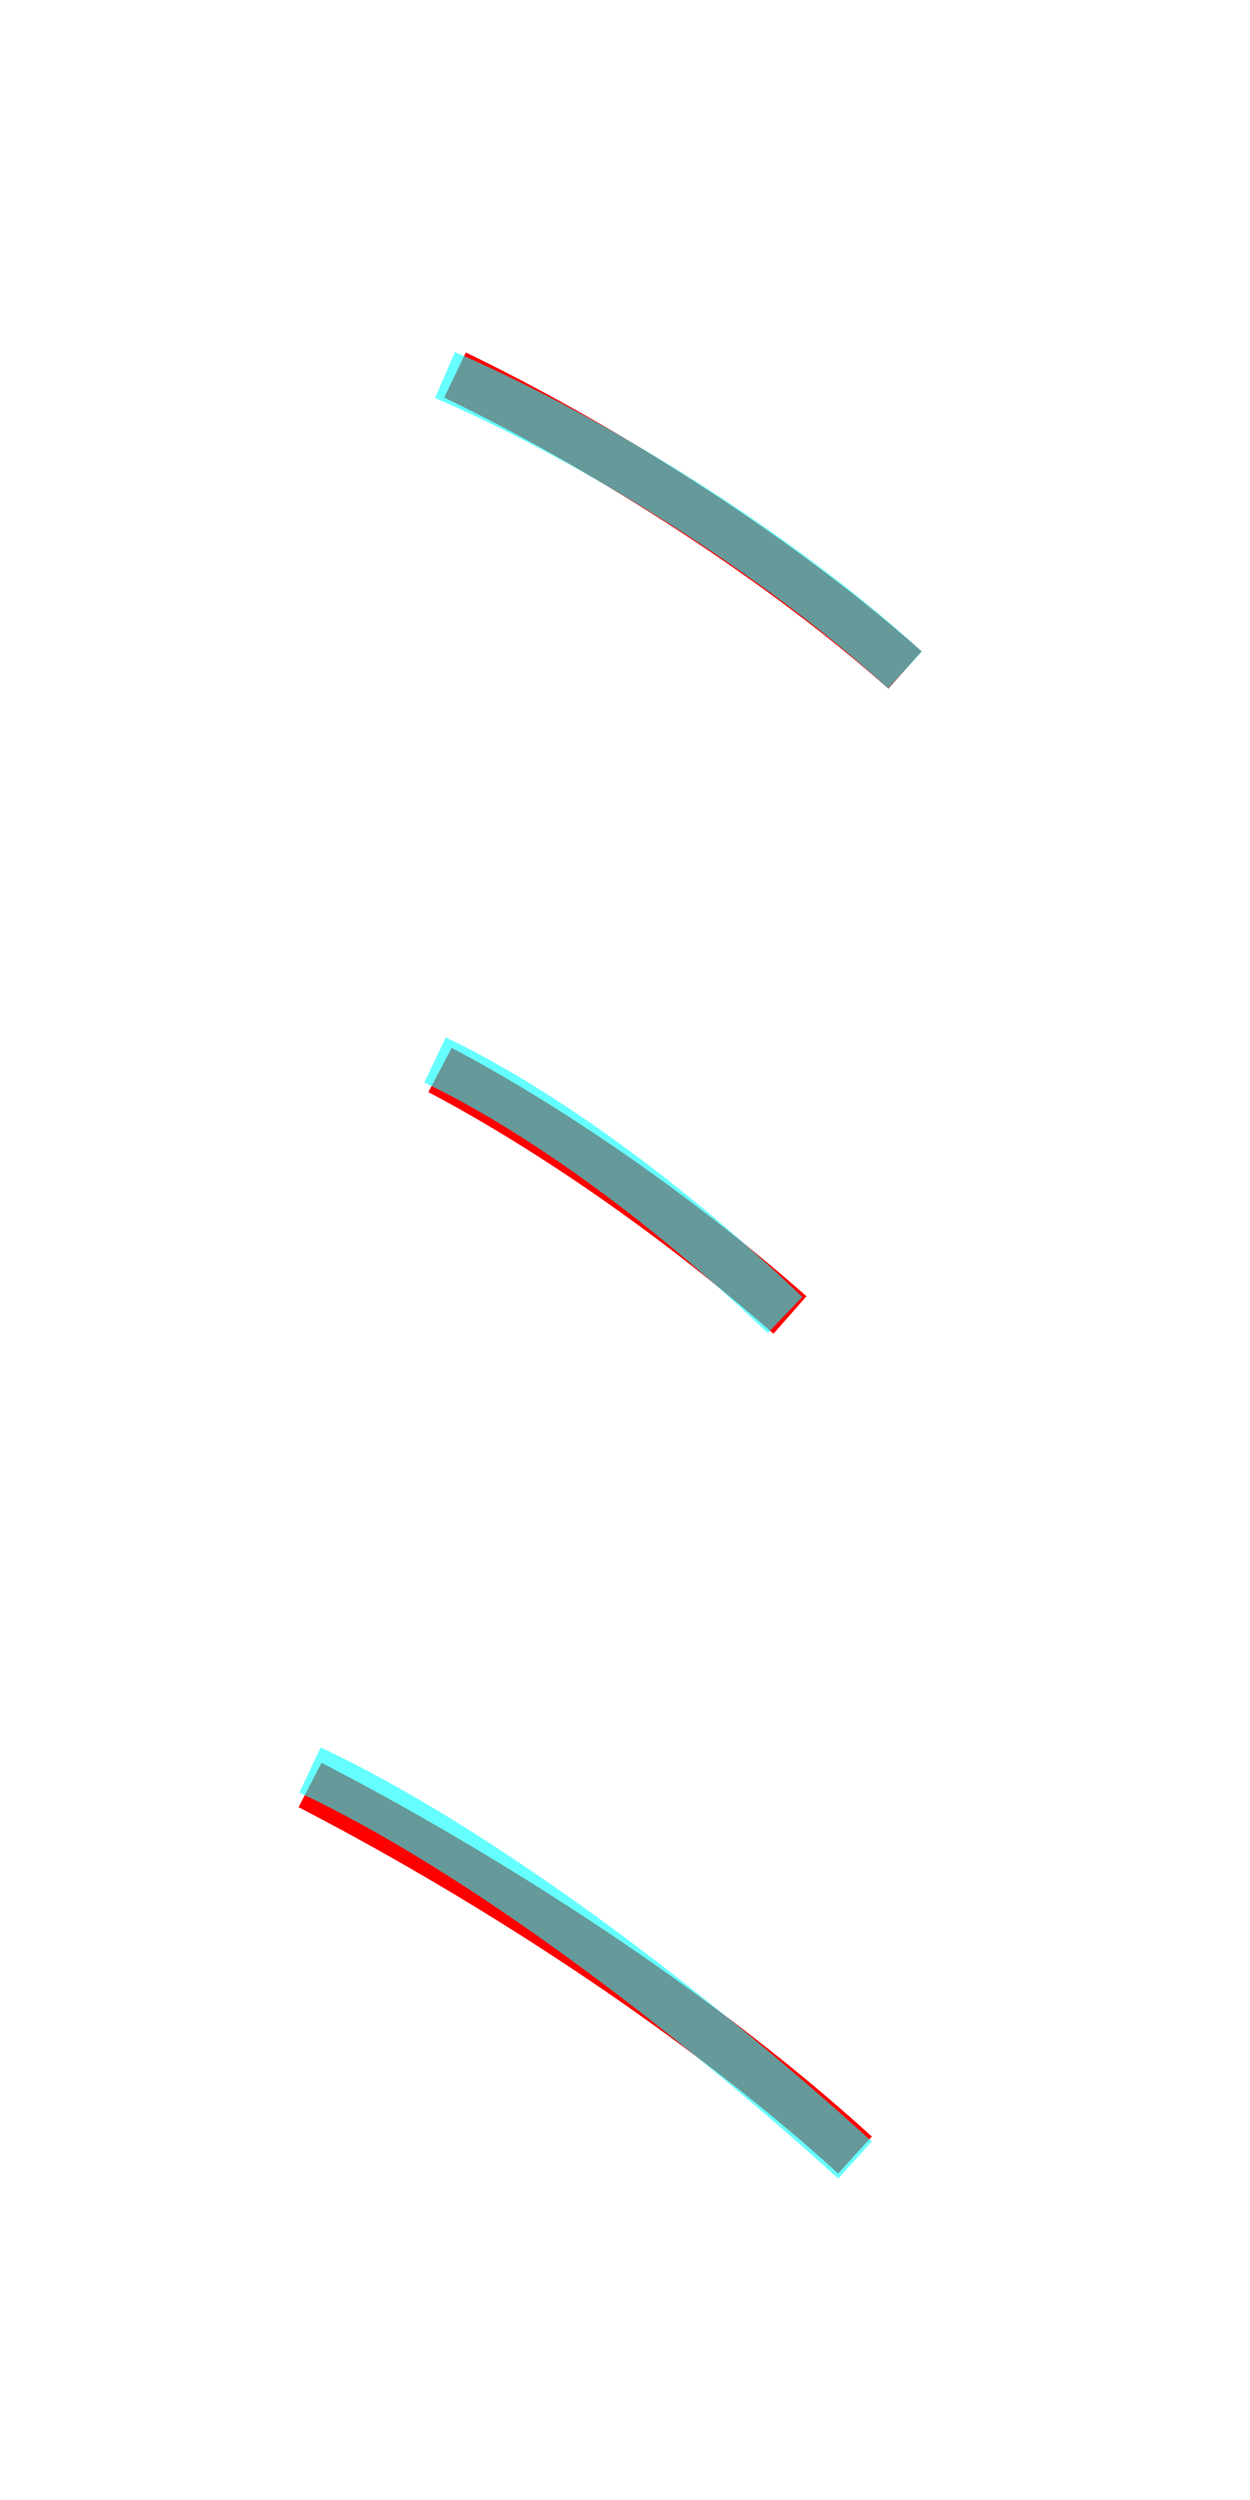 <?xml version='1.0' encoding='utf8'?>
<svg viewBox="0.0 -6.0 25.0 50.0" version="1.1" xmlns="http://www.w3.org/2000/svg">
<rect x="0.0" y="-6.0" width="25.0" height="50.0" fill="#333333" stroke="none"/>
<rect x="-1000" y="-1000" width="2000" height="2000" stroke="white" fill="white"/>
<g style="fill:none;stroke:rgba(255, 0, 0, 1);  stroke-width:1"><path d="M 17.1 -0.9 C 13.7 -4.0 9.3 -6.7 6.2 -8.3 M 15.8 -17.7 C 13.3 -19.9 10.7 -21.6 8.8 -22.6 M 18.1 -30.6 C 15.4 -33.0 11.8 -35.2 9.1 -36.5" transform="translate(0.0 38.0)" />
</g>
<g style="fill:none;stroke:rgba(0, 255, 255, 0.6);  stroke-width:1">
<path d="M 17.1 -0.8 C 13.8 -3.8 9.6 -7.0 6.2 -8.6 M 15.7 -17.7 C 13.2 -20.1 10.6 -21.9 8.7 -22.8 M 18.1 -30.6 C 15.6 -32.9 11.9 -35.2 8.9 -36.5" transform="translate(0.0 38.0)" />
</g>
</svg>